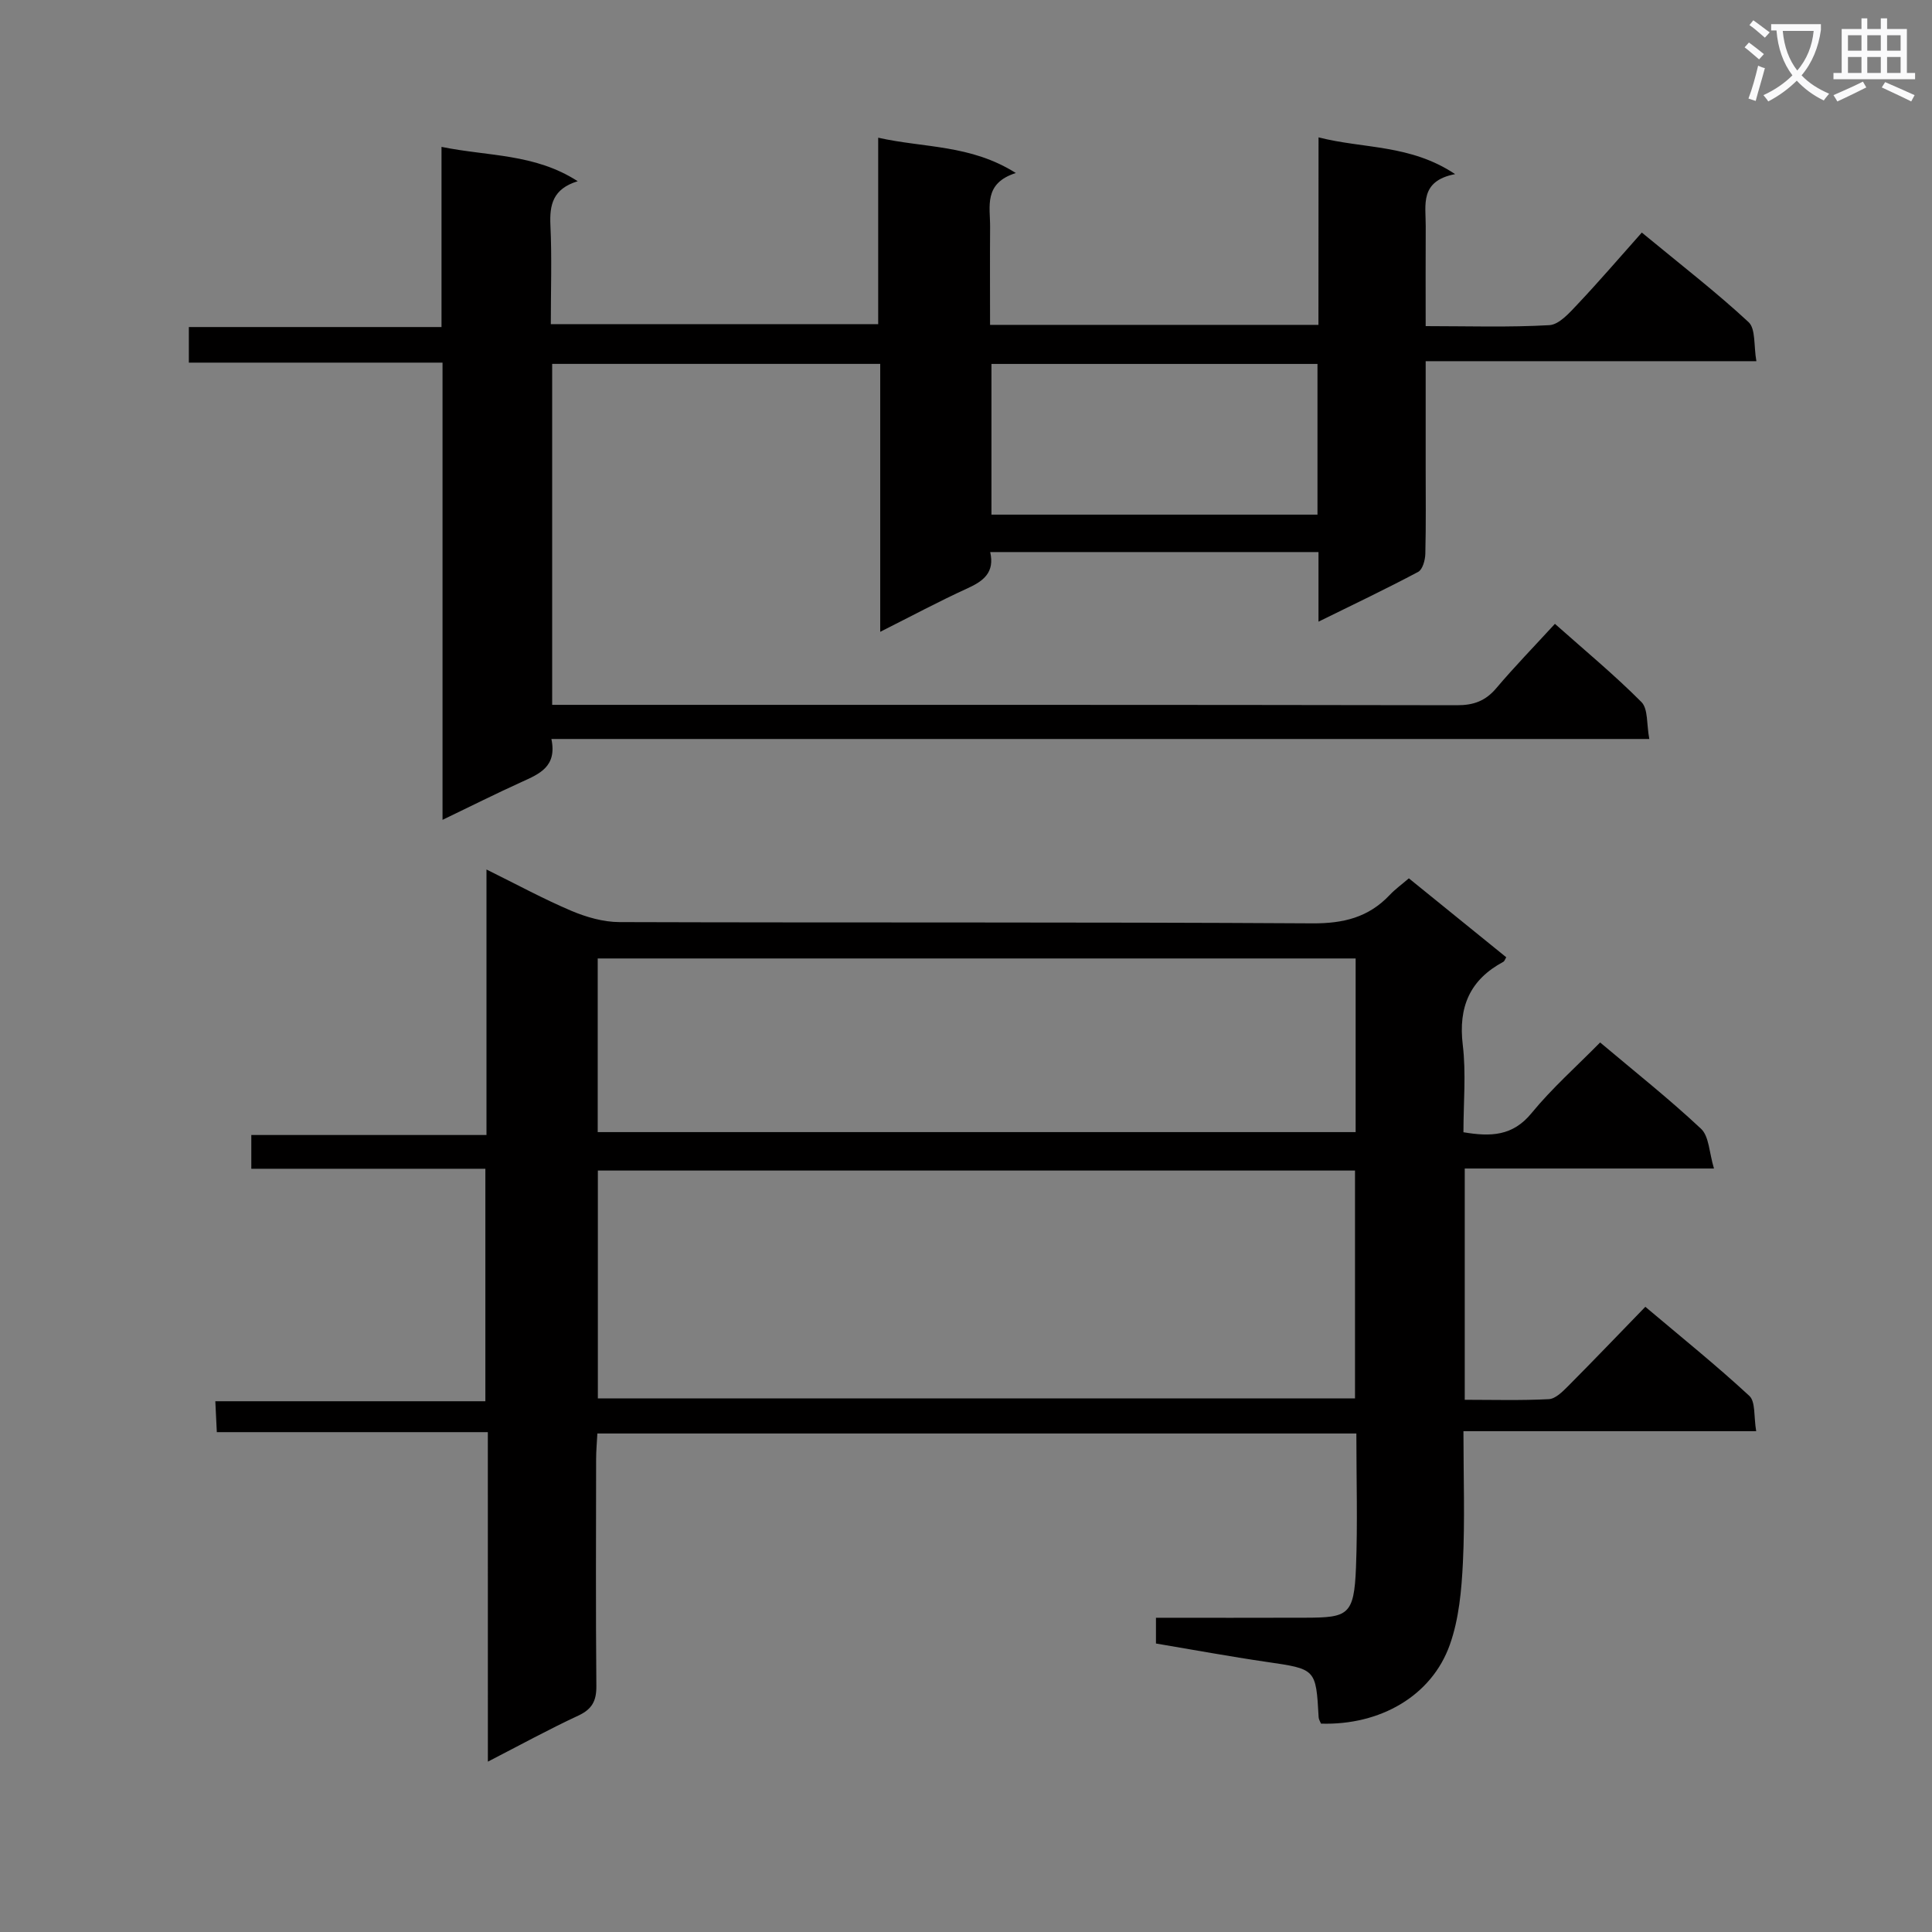 <svg enable-background="new 0 0 400 400" viewBox="0 0 400 400" xmlns="http://www.w3.org/2000/svg"><rect x="0" y="0" width="400" height="400" fill="#808080" stroke="none"/><path d="m362.1 8.8c1.1.8 2.1 1.6 3.1 2.4l-1 1.1c-1.3-1.1-2.3-2-3-2.5zm1.9 4.8c.5.2.9.4 1.4.5-.6 2.3-1.3 4.5-1.9 6.8l-1.5-.5c.8-2.1 1.4-4.3 2-6.8zm-1-9.4c1.3.9 2.4 1.8 3.4 2.5l-1 1.1c-1.4-1.2-2.4-2.1-3.2-2.6zm3.7 2.2v-1.4h10.3v1.2c-.5 3.6-1.8 6.8-4 9.4 1.5 1.6 3.4 2.8 5.7 3.8-.3.4-.7.8-1.1 1.4-2.3-1.1-4.1-2.5-5.6-4.1-1.6 1.6-3.6 3.1-5.9 4.3-.3-.5-.7-.9-1-1.3 2.4-1.1 4.4-2.5 6-4.1-1.9-2.5-3-5.6-3.3-9.3h-1.1zm8.8 0h-6.4c.3 3.3 1.3 6 3 8.2 2-2.3 3.1-5.1 3.4-8.2z" fill="#fafafb"/><path d="m385.3 3.8h1.3v2.2h2.8v-2.2h1.3v2.2h4.1v9.1h1.7v1.3h-16.9v-1.3h1.7v-9.1h4.1v-2.2zm.4 13.1.7 1.2c-1.8.9-3.8 1.9-6 2.9-.2-.4-.5-.8-.8-1.3 2.3-1 4.3-1.9 6.1-2.8zm-3.1-6.4h2.8v-3.2h-2.8zm0 4.6h2.8v-3.3h-2.8zm4-4.6h2.8v-3.2h-2.8zm0 4.6h2.8v-3.3h-2.8zm3.7 1.9c2.1.9 4.1 1.8 6.1 2.7l-.7 1.3c-2.2-1.1-4.2-2-6.1-2.9zm3.2-9.7h-2.8v3.2h2.8zm-2.8 7.8h2.8v-3.3h-2.8z" fill="#fafafb"/><g fill="#010000"><path d="m101 296.51c-18.86 0-37.28 0-56.11 0-.11-2.32-.2-4.07-.31-6.4h55.91c0-16.23 0-31.91 0-48.13-16.12 0-32.19 0-48.46 0 0-2.49 0-4.44 0-6.99h48.69c0-18.34 0-36.08 0-54.97 6.4 3.16 11.87 6.14 17.58 8.56 3.1 1.31 6.62 2.32 9.95 2.33 47.82.15 95.63-.03 143.45.26 6.45.04 11.64-1.23 16.03-5.88 1.13-1.2 2.5-2.18 3.96-3.44 6.76 5.48 13.47 10.91 20.16 16.34-.26.43-.36.81-.58.93-6.95 3.72-9.37 9.36-8.42 17.22.71 5.88.14 11.91.14 18.08 5.65.95 10.2.82 14.11-3.97 4.2-5.13 9.23-9.58 14.19-14.62 7.15 6.03 14.29 11.68 20.9 17.88 1.67 1.57 1.67 4.92 2.67 8.22-17.85 0-34.59 0-51.6 0v47.88c5.87 0 11.65.17 17.41-.13 1.37-.07 2.84-1.55 3.96-2.67 5.28-5.31 10.46-10.72 16.02-16.45 7.5 6.33 14.73 12.15 21.53 18.44 1.31 1.21.9 4.27 1.42 7.31-20.51 0-40.38 0-60.61 0 0 9.55.32 18.38-.11 27.16-.28 5.74-.81 11.72-2.71 17.06-3.77 10.62-14.45 16.7-26.67 16.33-.16-.42-.47-.86-.49-1.32-.56-10.07-.56-9.97-10.83-11.47-7.55-1.1-15.05-2.49-22.85-3.8 0-1.78 0-3.32 0-5.33 10.39 0 20.69.03 30.98-.01 8.77-.03 10.04-.49 10.43-10.36.36-9.12.08-18.27.08-27.78-52.46 0-104.52 0-157.14 0-.09 1.78-.26 3.55-.26 5.31-.02 15.66-.09 31.32.05 46.98.03 3.07-.89 4.79-3.74 6.12-6.09 2.83-12 6.07-18.72 9.53-.01-23.17-.01-45.41-.01-68.22zm179.54-54.16c-52.4 0-104.55 0-156.76 0v47.17h156.76c0-15.86 0-31.42 0-47.17zm.13-43.91c-52.52 0-104.55 0-156.92 0v35.95h156.92c0-12.07 0-23.7 0-35.95z"/><path d="m272.99 28.44c9.38 2.4 18.97 1.41 28.28 7.61-7.41 1.42-6.06 6.41-6.09 10.78-.04 6.65-.01 13.3-.01 20.69 8.75 0 17.2.28 25.61-.2 2.03-.12 4.16-2.55 5.83-4.32 4.46-4.72 8.68-9.65 13.31-14.85 8.22 6.78 15.44 12.36 22.1 18.54 1.5 1.39 1.05 4.89 1.62 8.09-23.04 0-45.41 0-68.47 0v21.88c0 6 .08 12-.07 17.99-.03 1.3-.56 3.26-1.48 3.75-6.54 3.48-13.24 6.67-20.64 10.31 0-5.31 0-9.72 0-14.41-22.88 0-45.28 0-67.97 0 .96 4.22-1.38 6-4.73 7.52-5.88 2.68-11.59 5.75-18.04 8.99 0-18.78 0-36.95 0-55.47-22.91 0-45.28 0-67.92 0v70.59h5.38c60.65 0 121.3-.03 181.96.08 3.48.01 5.92-.91 8.15-3.55 3.74-4.42 7.79-8.58 12.12-13.3 6.2 5.51 12.33 10.58 17.91 16.19 1.41 1.42 1.05 4.59 1.63 7.65-76.04 0-151.42 0-227.31 0 1.21 5.75-2.51 7.24-6.21 8.92-5.23 2.37-10.36 4.95-16.33 7.82 0-32 0-63.07 0-94.66-17.76 0-35 0-52.52 0 0-2.58 0-4.65 0-7.37h52.31c0-12.52 0-24.43 0-37.3 9.76 1.99 19.29 1.36 28.2 7.11-5.18 1.59-5.85 4.91-5.65 9.14.31 6.64.08 13.31.08 20.45h67.78c0-12.55 0-25.13 0-38.6 9.57 2.15 19.11 1.39 28.5 7.31-6.73 2.14-5.3 6.94-5.33 11.18-.05 6.65-.01 13.3-.01 20.26h67.99c.02-12.94.02-25.55.02-38.82zm-.22 46.91c-22.79 0-45.15 0-67.5 0v31.2h67.5c0-10.5 0-20.62 0-31.2z"/></g></svg>